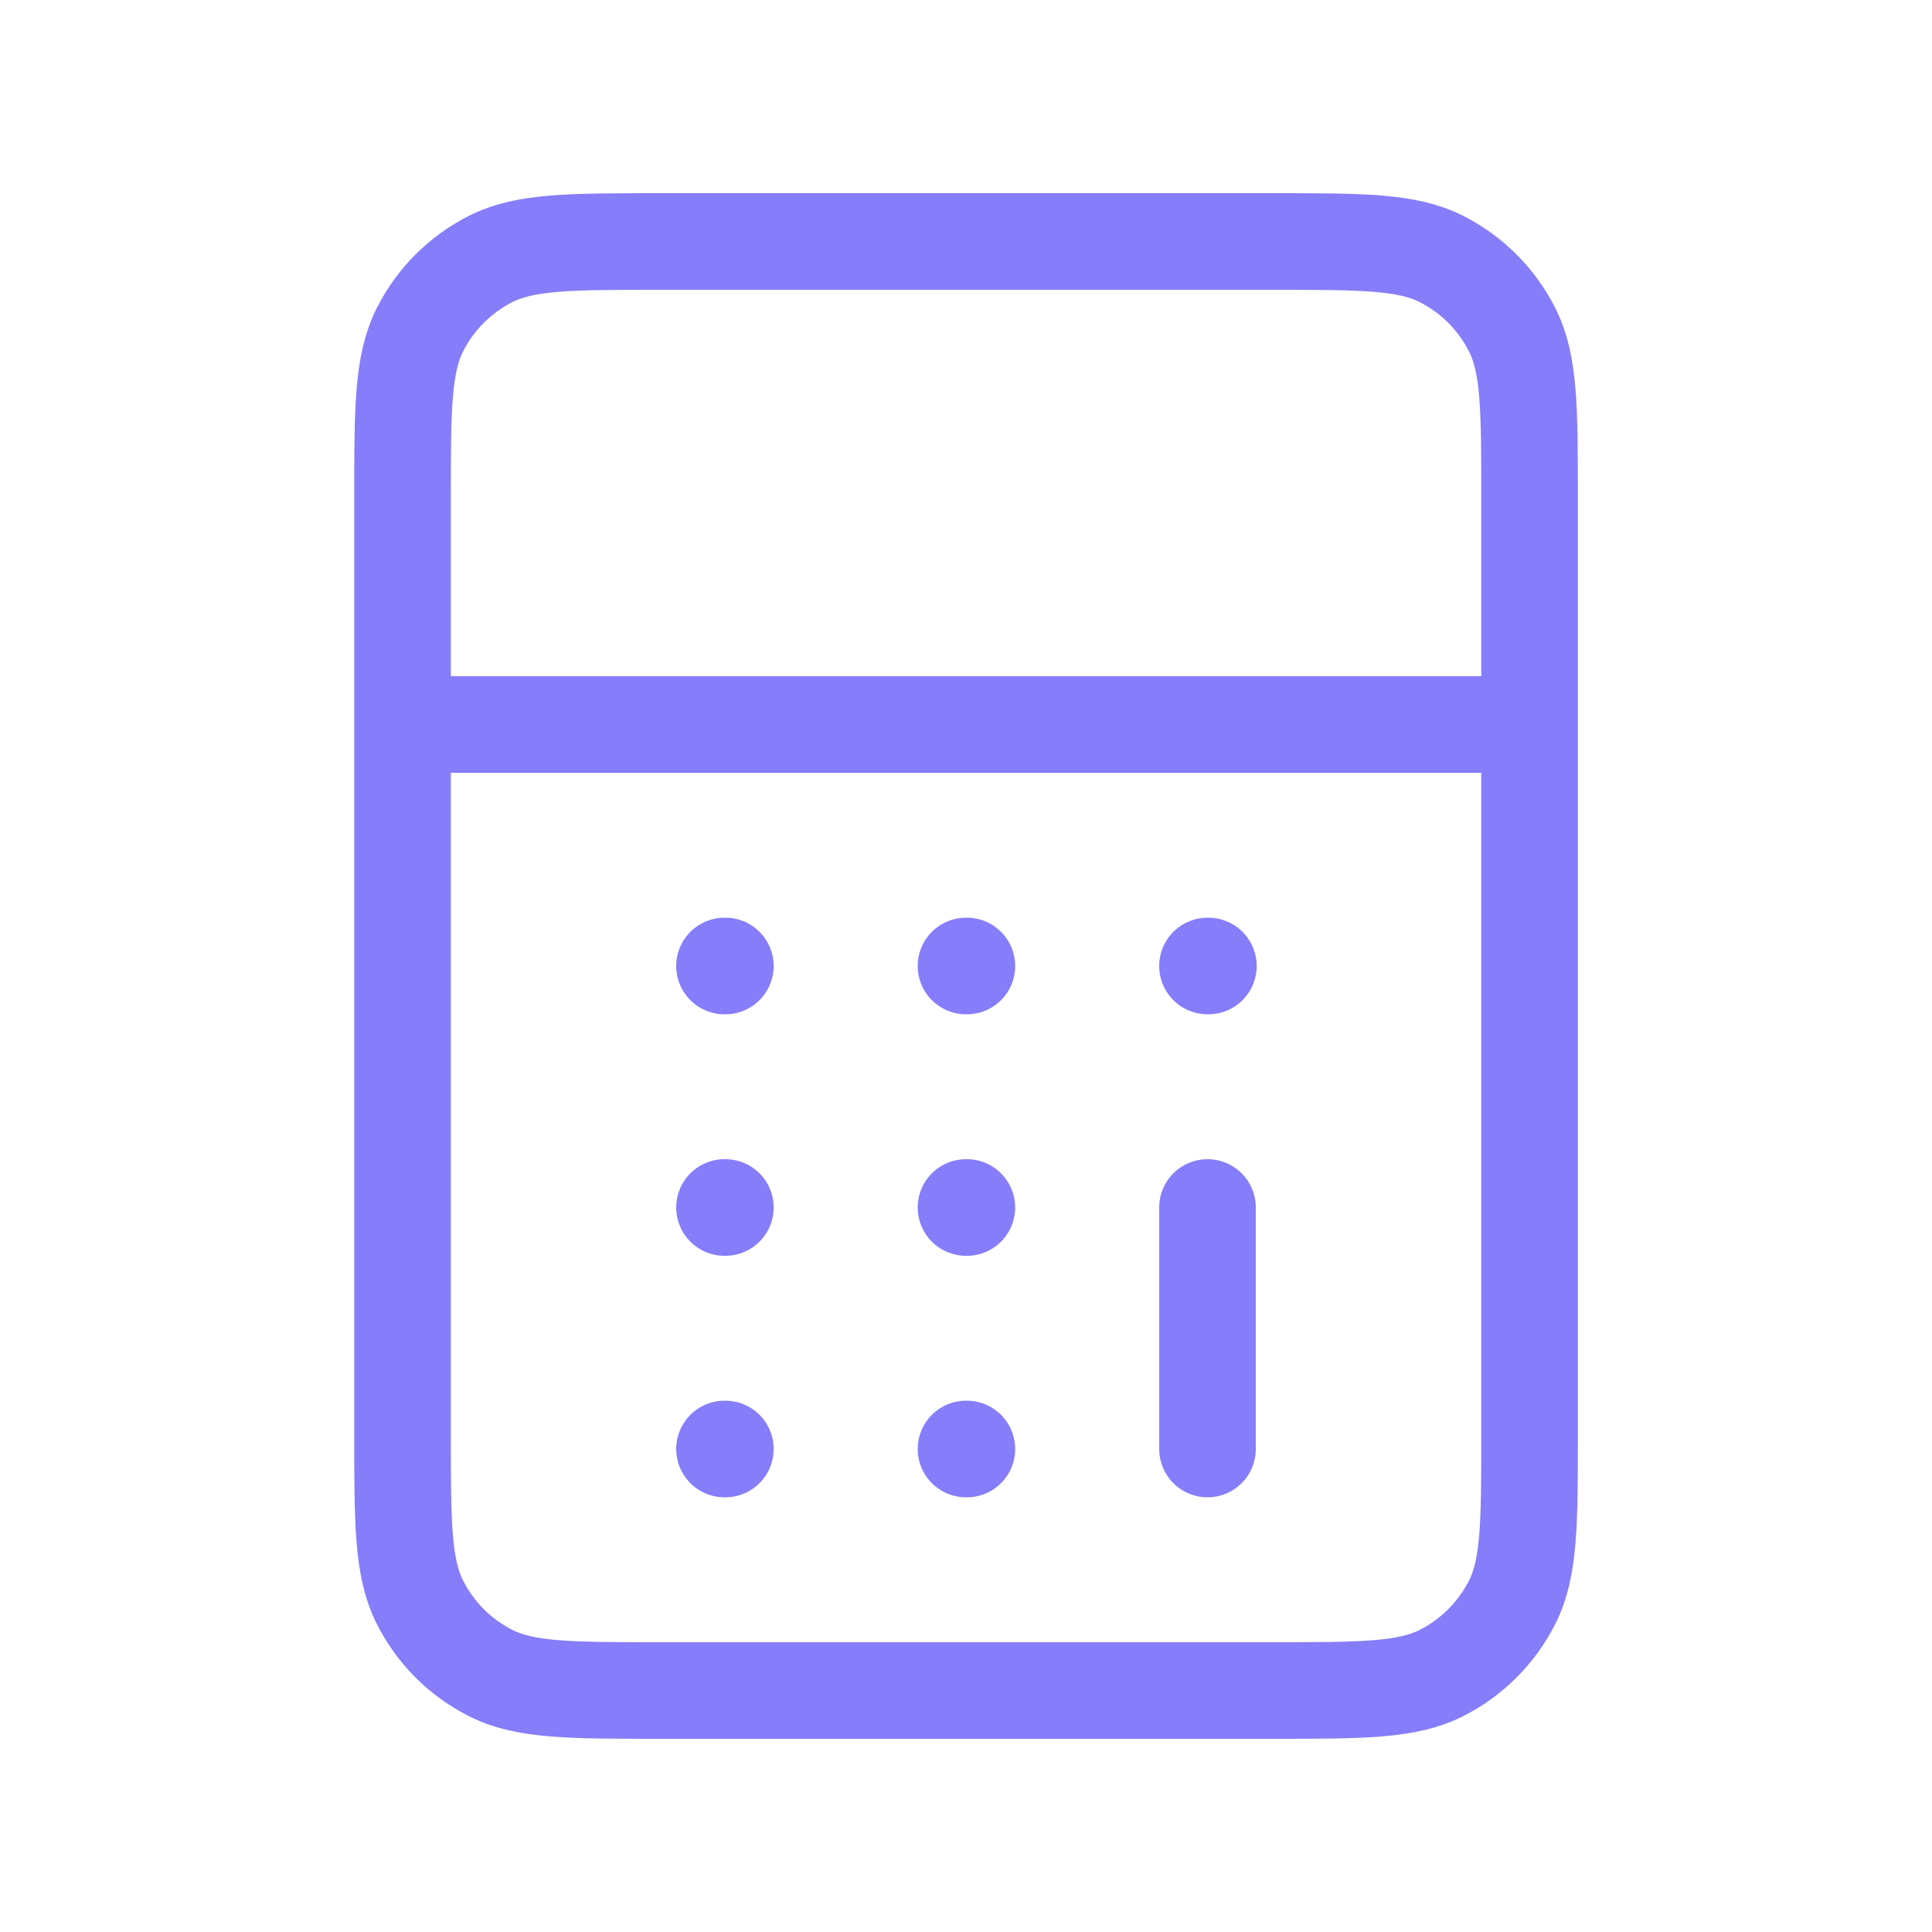 <svg width="20" height="20" viewBox="0 0 20 20" fill="none" xmlns="http://www.w3.org/2000/svg">
<path d="M4.167 7.5H15.834M12.5 15V12.5M7.5 15H7.509M10 15H10.009M10 12.5H10.009M7.5 12.5H7.509M12.5 10H12.509M10 10H10.009M7.5 10H7.509M6.834 17.5H13.167C14.1 17.5 14.567 17.5 14.924 17.318C15.237 17.159 15.492 16.904 15.652 16.59C15.834 16.233 15.834 15.767 15.834 14.833V5.167C15.834 4.233 15.834 3.767 15.652 3.41C15.492 3.096 15.237 2.841 14.924 2.682C14.567 2.5 14.1 2.5 13.167 2.5H6.834C5.9 2.5 5.434 2.5 5.077 2.682C4.763 2.841 4.508 3.096 4.349 3.41C4.167 3.767 4.167 4.233 4.167 5.167V14.833C4.167 15.767 4.167 16.233 4.349 16.59C4.508 16.904 4.763 17.159 5.077 17.318C5.434 17.5 5.9 17.5 6.834 17.5Z" stroke="#857DFA" stroke-linecap="round" stroke-linejoin="round"/>
</svg>
